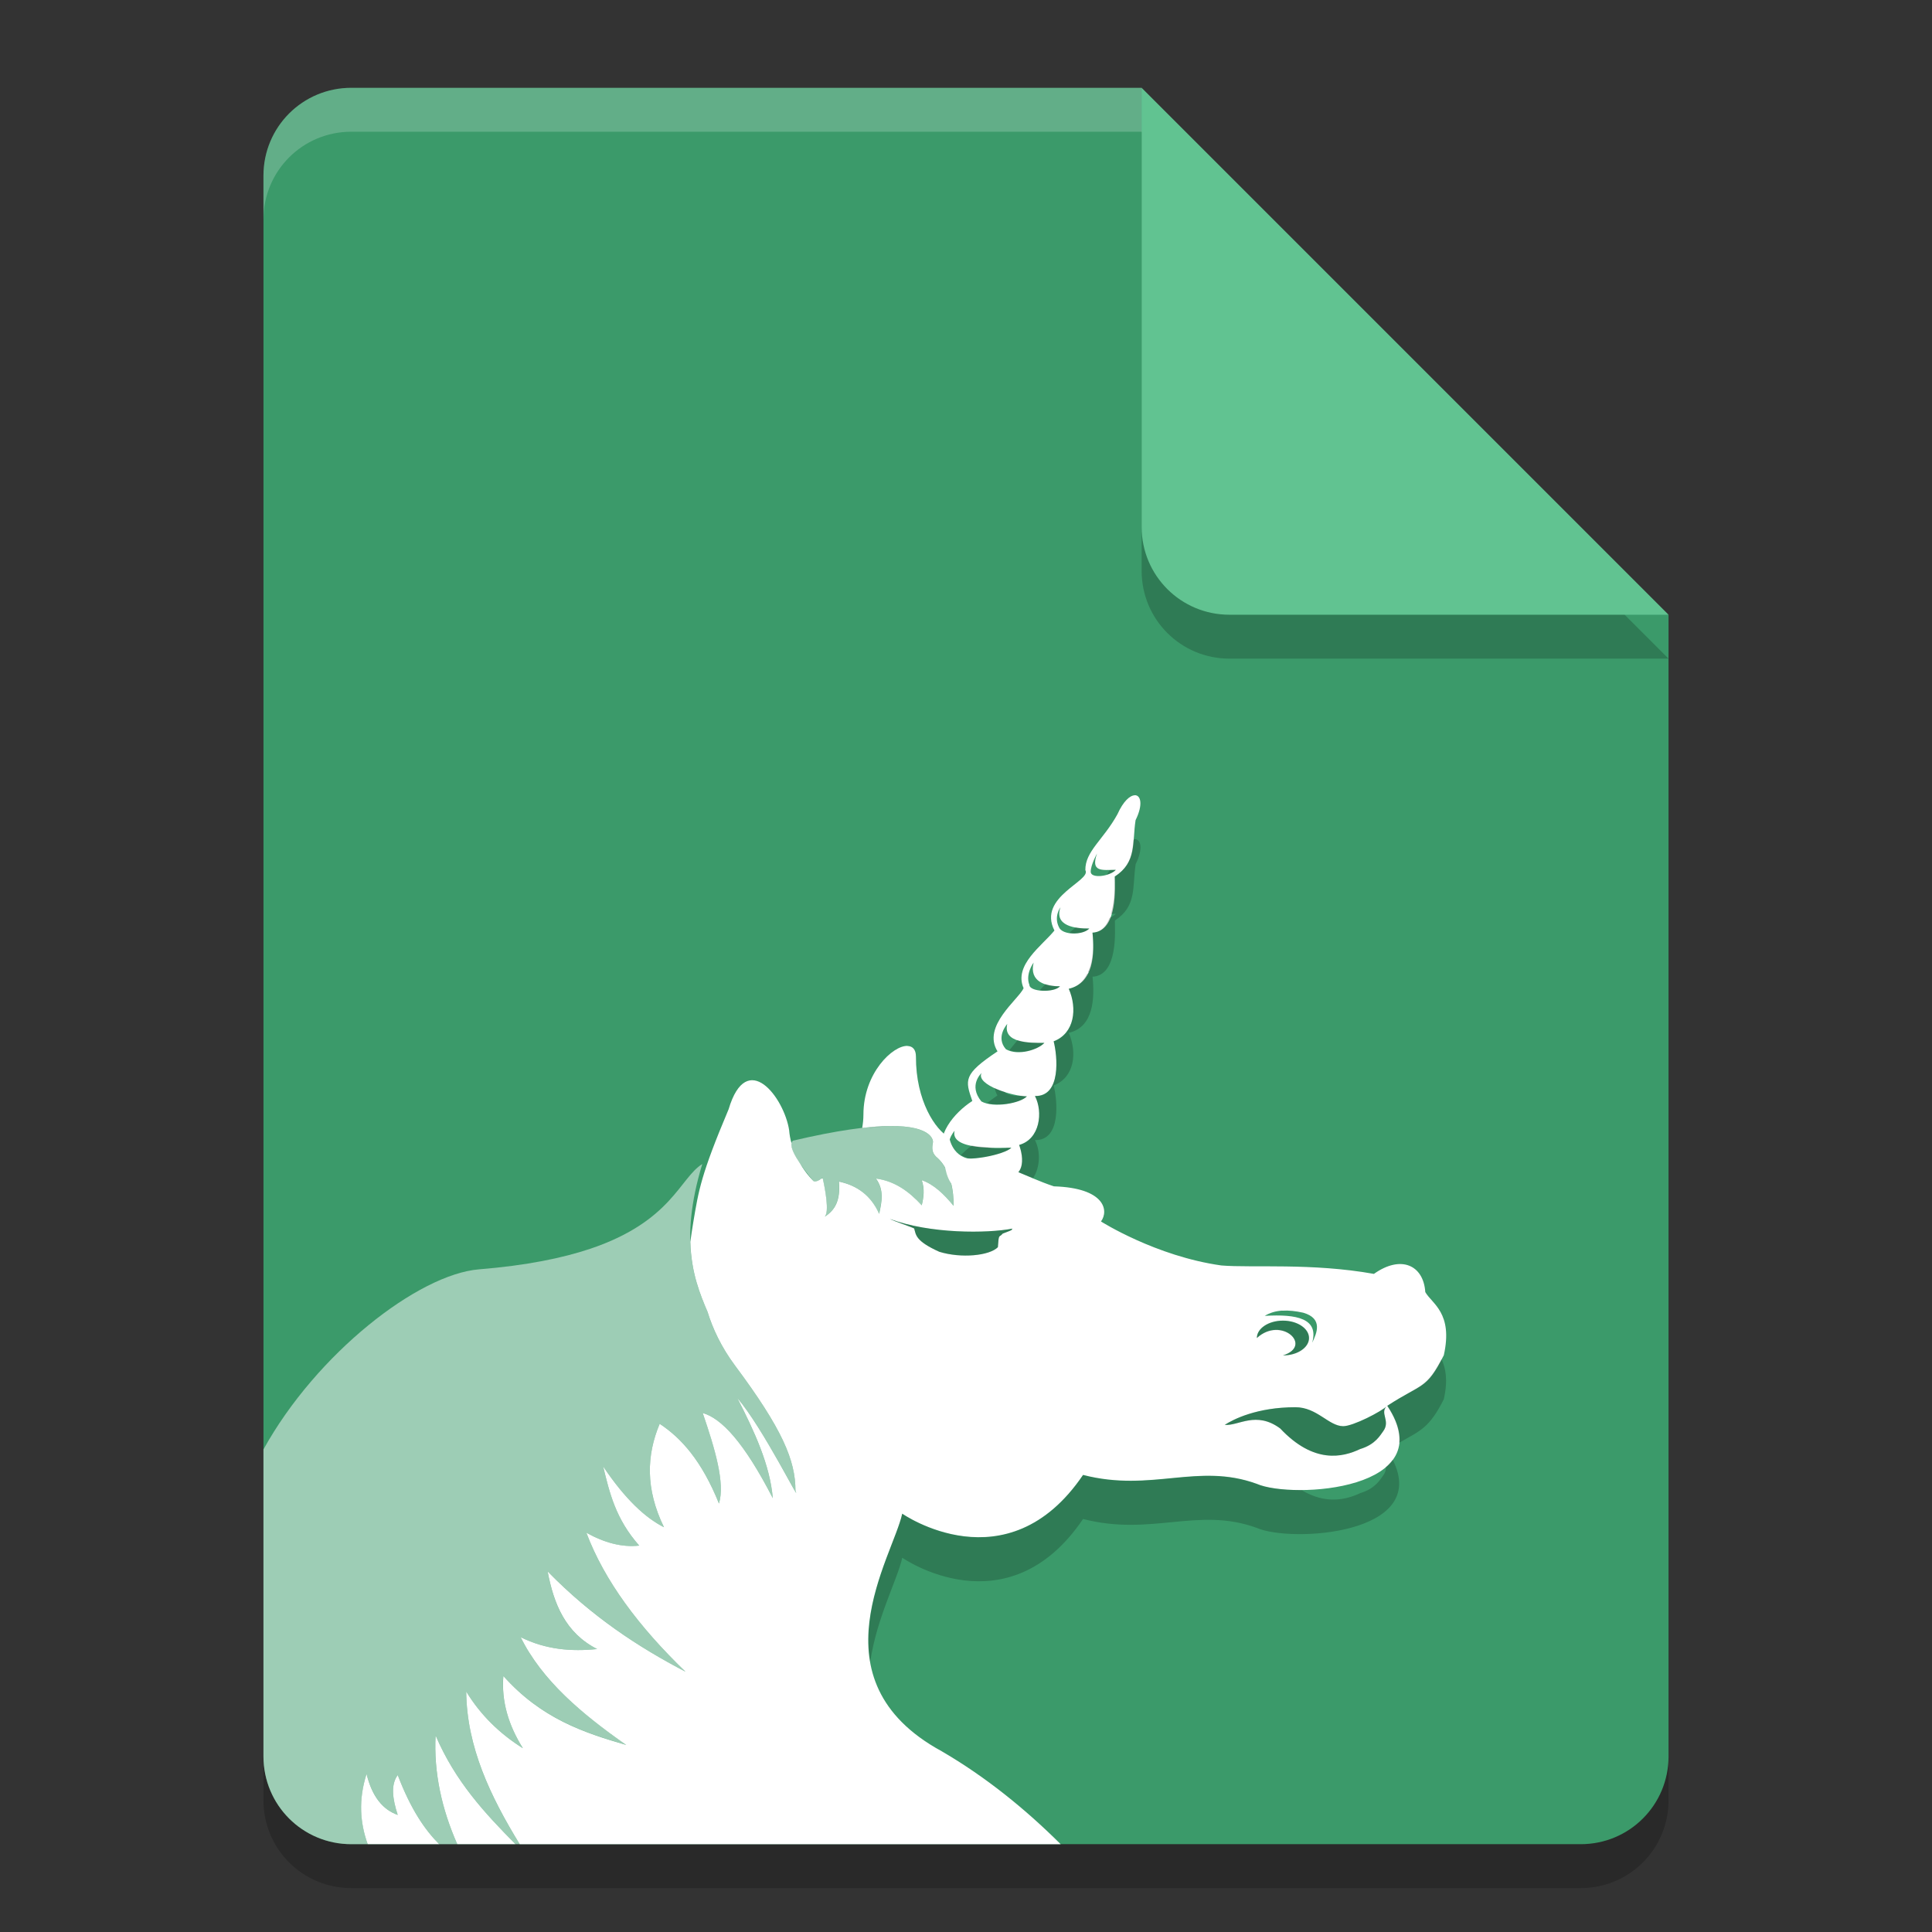 <svg xmlns="http://www.w3.org/2000/svg" width="22" height="22" version="1.1">
 <rect width="100%" height="100%" fill="#333333" stroke="none"/>
 <path style="opacity:0.2" d="m 4,1.5 c -0.554,0 -1,0.446 -1,1 v 18 c 0,0.554 0.446,1 1,1 h 14 c 0.554,0 1,-0.446 1,-1 v -13 l -6,-6 z"/>
 <path style="fill:#3b9a6a" d="M 4,1 C 3.446,1 3,1.446 3,2 v 18 c 0,0.554 0.446,1 1,1 h 14 c 0.554,0 1,-0.446 1,-1 V 7 L 14,6 13,1 Z"/>
 <path style="opacity:0.2" d="m 19,7.5 -6,-6 v 5 c 0,0.554 0.446,1 1,1 z"/>
 <path style="fill:#61c391" d="M 19,7 13,1 v 5 c 0,0.554 0.446,1 1,1 z"/>
 <path style="opacity:0.2;fill:#ffffff" d="M 4,1 C 3.446,1 3,1.446 3,2 v 0.5 c 0,-0.554 0.446,-1 1,-1 h 9 V 1 Z"/>
 <path style="fill:#ffffff" d="m 10.334,11.91 c -0.167,-0.007 -0.502,0.309 -0.502,0.782 0,0.055 -0.006,0.105 -0.014,0.152 0.115,-0.013 0.219,-0.021 0.304,-0.022 0.519,-0.007 0.502,0.183 0.502,0.183 -0.016,0.08 -0.008,0.123 0.036,0.167 0.219,0.181 0.198,0.559 0.198,0.559 -0.11,-0.135 -0.227,-0.246 -0.362,-0.292 0.035,0.102 0.022,0.195 0,0.286 -0.145,-0.159 -0.309,-0.277 -0.522,-0.305 0.096,0.13 0.067,0.266 0.037,0.402 -0.093,-0.209 -0.251,-0.323 -0.458,-0.368 0.019,0.213 -0.043,0.327 -0.164,0.402 0.06,-0.048 0.004,-0.33 -0.021,-0.442 -0.005,0.002 -0.011,0.005 -0.016,0.007 -0.052,0.043 -0.086,0.03 -0.087,0.029 -1.76e-4,-1.57e-4 -0.08,-0.074 -0.155,-0.202 -0.058,-0.086 -0.108,-0.178 -0.097,-0.229 -0.013,-0.047 -0.023,-0.097 -0.027,-0.15 C 8.929,12.498 8.504,11.935 8.297,12.631 7.982,13.377 7.956,13.552 7.895,13.915 c -0.014,0.085 -0.025,0.158 -0.034,0.226 0.01,0.359 0.114,0.604 0.196,0.797 0.058,0.189 0.154,0.398 0.313,0.612 0.54,0.724 0.688,1.08 0.688,1.424 0.075,0.186 -0.368,-0.713 -0.663,-1.056 0.196,0.382 0.373,0.764 0.405,1.142 C 8.469,16.417 8.214,16.151 8.002,16.09 8.142,16.499 8.258,16.888 8.187,17.121 7.99,16.632 7.758,16.376 7.512,16.213 c -0.149,0.355 -0.165,0.74 0.049,1.178 -0.209,-0.106 -0.436,-0.311 -0.693,-0.693 0.073,0.299 0.141,0.597 0.411,0.902 -0.196,0.022 -0.397,-0.032 -0.602,-0.147 0.204,0.543 0.596,1.07 1.129,1.583 -0.537,-0.28 -1.065,-0.626 -1.57,-1.142 0.07,0.371 0.203,0.701 0.564,0.884 -0.291,0.03 -0.581,0.008 -0.871,-0.135 0.242,0.491 0.695,0.873 1.202,1.227 -0.485,-0.14 -0.968,-0.302 -1.399,-0.785 -0.024,0.284 0.057,0.558 0.222,0.822 -0.26,-0.163 -0.479,-0.373 -0.645,-0.645 0.006,0.631 0.275,1.193 0.609,1.738 h 6.16 c -0.398,-0.396 -0.849,-0.764 -1.356,-1.059 -1.489,-0.812 -0.555,-2.211 -0.448,-2.705 0,0 1.194,0.835 2.059,-0.441 0.781,0.201 1.305,-0.143 1.977,0.101 0.408,0.179 2.125,0.071 1.487,-0.889 -0.095,0.082 0.044,0.171 -0.048,0.293 -0.028,0.035 -0.082,0.147 -0.26,0.2 -0.2,0.095 -0.528,0.173 -0.911,-0.234 -0.276,-0.204 -0.477,-0.026 -0.632,-0.041 0.097,-0.063 0.367,-0.201 0.805,-0.201 0.247,0 0.379,0.215 0.544,0.216 0.111,7e-4 0.437,-0.167 0.502,-0.232 0.401,-0.262 0.443,-0.177 0.644,-0.576 0.108,-0.483 -0.136,-0.586 -0.211,-0.719 -0.02,-0.307 -0.277,-0.426 -0.585,-0.207 -0.705,-0.127 -1.396,-0.067 -1.737,-0.096 -0.748,-0.105 -1.371,-0.501 -1.371,-0.501 0.091,-0.121 0.048,-0.382 -0.536,-0.4 -0.321,-0.106 -0.659,-0.306 -0.906,-0.309 -0.251,0 -0.285,-0.247 -0.285,-0.247 -0.157,-0.085 -0.382,-0.416 -0.38,-0.922 0,-0.08 -0.038,-0.118 -0.094,-0.12 z m -0.201,1.97 c 0.457,0.171 1.109,0.166 1.397,0.11 -0.025,0.016 0.039,0.002 -0.112,0.057 -0.042,0.052 -0.044,-0.009 -0.055,0.155 -0.097,0.097 -0.417,0.129 -0.667,0.052 -0.276,-0.124 -0.265,-0.195 -0.286,-0.265 -0.027,-0.016 -0.239,-0.087 -0.277,-0.109 z m 4.467,1.045 c 0.074,-0.005 0.155,0.004 0.24,0.023 0.228,0.066 0.155,0.232 0.102,0.342 0.078,-0.275 -0.172,-0.328 -0.54,-0.306 0.058,-0.036 0.125,-0.055 0.198,-0.06 z m 0.009,0.113 c 0.164,0 0.297,0.089 0.297,0.198 0,0.109 -0.133,0.198 -0.297,0.198 0.349,-0.109 -0.019,-0.454 -0.297,-0.198 0,-0.109 0.133,-0.198 0.297,-0.198 z m -9.649,4.72 C 4.938,20.188 5.031,20.6 5.207,21 H 5.87 C 5.523,20.649 5.184,20.287 4.959,19.759 Z M 4.174,20.2 C 4.08,20.495 4.1,20.757 4.187,21 h 0.814 C 4.839,20.837 4.68,20.608 4.529,20.213 c -0.081,0.108 -0.06,0.27 0,0.454 -0.17,-0.06 -0.292,-0.209 -0.355,-0.467 z"/>
 <path style="fill:#ffffff" d="m 12.922,9.056 c -0.054,8.5e-4 -0.131,0.067 -0.197,0.215 -0.161,0.293 -0.368,0.421 -0.366,0.637 0.074,0.123 -0.549,0.303 -0.352,0.688 -0.139,0.172 -0.467,0.393 -0.351,0.657 -0.059,0.129 -0.477,0.433 -0.297,0.719 -0.393,0.262 -0.37,0.326 -0.287,0.565 -0.21,0.135 -0.43,0.403 -0.32,0.623 0,0 -0.025,0.729 0.656,0.254 0.352,0.008 0.197,-0.377 0.197,-0.377 0.238,-0.066 0.274,-0.375 0.18,-0.557 0.303,0.008 0.255,-0.46 0.213,-0.623 0.238,-0.09 0.271,-0.374 0.172,-0.598 0.287,-0.066 0.295,-0.401 0.27,-0.639 0.295,-0.016 0.254,-0.533 0.254,-0.639 0.254,-0.164 0.197,-0.385 0.237,-0.642 0.088,-0.178 0.059,-0.285 -0.009,-0.284 z m -0.43,0.663 c -0.075,0.214 0.055,0.188 0.214,0.186 -0.072,0.078 -0.286,0.101 -0.286,0.022 0,-0.079 0.072,-0.208 0.072,-0.208 z m -0.416,0.612 c -0.076,0.214 0.17,0.245 0.328,0.242 -0.072,0.078 -0.308,0.079 -0.346,-0.016 -0.061,-0.122 0.018,-0.226 0.018,-0.226 z m -0.306,0.63 c -0.054,0.222 0.143,0.272 0.301,0.27 -0.072,0.078 -0.349,0.063 -0.349,-0.016 -0.049,-0.123 0.048,-0.254 0.048,-0.254 z m -0.3,0.699 c -0.054,0.222 0.265,0.217 0.423,0.215 -0.072,0.078 -0.298,0.152 -0.438,0.073 -0.122,-0.137 0.014,-0.287 0.014,-0.287 z m -0.293,0.559 c -0.068,0.134 0.358,0.267 0.517,0.265 -0.072,0.078 -0.378,0.137 -0.519,0.058 -0.152,-0.185 0.002,-0.323 0.002,-0.323 z m -0.307,0.658 c -0.054,0.222 0.488,0.194 0.647,0.192 -0.072,0.078 -0.521,0.175 -0.662,0.096 -0.122,-0.137 0.014,-0.287 0.014,-0.287 z"/>
 <path style="opacity:0.5;fill:#ffffff" d="m 10.122,12.822 c -0.236,0.003 -0.582,0.047 -1.092,0.167 -0.105,0.072 0.234,0.461 0.234,0.461 0,0 0.04,0.02 0.102,-0.041 0.025,0.11 0.083,0.399 0.022,0.447 0.122,-0.075 0.183,-0.191 0.164,-0.403 0.207,0.045 0.365,0.16 0.458,0.369 0.03,-0.137 0.059,-0.273 -0.037,-0.402 0.213,0.028 0.378,0.146 0.522,0.305 0.022,-0.091 0.035,-0.184 0,-0.286 0.136,0.046 0.253,0.157 0.362,0.292 9.8e-5,0 0.021,-0.377 -0.198,-0.559 -0.044,-0.044 -0.052,-0.087 -0.036,-0.167 0,0 0.017,-0.189 -0.502,-0.183 z M 7.997,13.255 C 7.741,13.413 7.649,13.908 6.721,14.22 6.407,14.325 5.999,14.41 5.456,14.454 4.763,14.51 3.603,15.414 3,16.505 V 20 c 0,0.554 0.446,1 1,1 h 0.187 c -0.086,-0.243 -0.106,-0.505 -0.013,-0.8 0.064,0.257 0.185,0.407 0.355,0.467 -0.06,-0.184 -0.081,-0.347 0,-0.454 C 4.68,20.608 4.839,20.837 5.001,21 H 5.207 C 5.031,20.6 4.938,20.188 4.959,19.759 5.184,20.287 5.523,20.649 5.87,21 h 0.048 C 5.583,20.455 5.315,19.893 5.309,19.262 5.474,19.533 5.693,19.743 5.953,19.906 5.789,19.642 5.708,19.368 5.731,19.084 6.163,19.567 6.646,19.729 7.131,19.869 6.624,19.515 6.17,19.134 5.929,18.643 c 0.29,0.143 0.58,0.165 0.871,0.135 -0.362,-0.183 -0.495,-0.513 -0.564,-0.884 0.505,0.515 1.033,0.862 1.57,1.142 -0.533,-0.513 -0.925,-1.04 -1.129,-1.583 0.205,0.115 0.406,0.17 0.602,0.147 -0.27,-0.305 -0.338,-0.604 -0.411,-0.902 0.257,0.382 0.484,0.588 0.693,0.693 -0.214,-0.437 -0.198,-0.823 -0.049,-1.178 0.246,0.163 0.478,0.419 0.675,0.908 0.071,-0.233 -0.044,-0.622 -0.185,-1.031 0.212,0.061 0.467,0.327 0.798,0.97 -0.032,-0.377 -0.209,-0.759 -0.405,-1.142 0.295,0.343 0.738,1.241 0.663,1.056 0,-0.344 -0.148,-0.7 -0.688,-1.424 C 8.211,15.336 8.114,15.127 8.057,14.938 c -0.137,-0.322 -0.334,-0.783 -0.06,-1.683 z"/>
 <path style="opacity:0.2" d="m 12.922,9.556 c -0.004,6.6e-5 -0.01,0.007 -0.015,0.008 -0.013,0.159 -0.039,0.306 -0.213,0.418 0,0.063 0.005,0.263 -0.044,0.425 0.019,-5e-4 0.036,-7e-4 0.056,-10e-4 -0.017,0.018 -0.043,0.033 -0.071,0.045 -0.037,0.09 -0.091,0.165 -0.194,0.171 0.015,0.144 0.01,0.317 -0.054,0.451 0.006,2e-6 0.012,10e-4 0.018,9.99e-4 -0.006,0.006 -0.018,0.009 -0.026,0.015 -0.042,0.08 -0.102,0.148 -0.208,0.172 0.098,0.224 0.066,0.509 -0.172,0.599 0.042,0.162 0.09,0.63 -0.213,0.622 0.094,0.182 0.057,0.492 -0.181,0.558 0,0 0.078,0.199 -0.009,0.308 0.055,0.023 0.112,0.044 0.168,0.067 0.082,-0.125 0.086,-0.307 0.021,-0.433 0.303,0.008 0.255,-0.46 0.213,-0.622 0.238,-0.09 0.27,-0.374 0.172,-0.599 0.287,-0.065 0.295,-0.401 0.271,-0.639 0.295,-0.016 0.254,-0.533 0.254,-0.64 0.254,-0.164 0.197,-0.385 0.237,-0.642 0.088,-0.178 0.059,-0.285 -0.01,-0.284 z m -0.216,0.35 c -0.025,3.64e-4 -0.047,4.62e-4 -0.069,9.99e-4 -0.012,0.017 -0.023,0.037 -0.034,0.053 0.041,-0.012 0.08,-0.029 0.104,-0.054 z M 12.25,10.56 c -0.024,0.019 -0.048,0.039 -0.075,0.062 0.084,0.014 0.185,-6.5e-4 0.229,-0.048 -0.048,7e-4 -0.102,-0.004 -0.154,-0.014 z m -0.345,0.645 c -0.023,0.023 -0.042,0.047 -0.065,0.071 0.085,0.011 0.19,-5.5e-4 0.231,-0.045 -0.056,7.5e-4 -0.113,-0.009 -0.166,-0.026 z m -0.318,0.639 c -0.029,0.034 -0.057,0.072 -0.093,0.115 0.14,0.05 0.332,-0.012 0.398,-0.083 -0.085,0.001 -0.211,-1.38e-4 -0.306,-0.032 z m -0.261,0.546 c 0.007,0.028 0.015,0.056 0.032,0.084 -0.052,0.035 -0.08,0.058 -0.118,0.087 0.154,0.04 0.389,-0.009 0.452,-0.076 -0.015,2.21e-4 -0.04,-0.006 -0.06,-0.008 -0.063,0.005 -0.126,8.5e-4 -0.178,-0.028 -0.004,-0.004 -0.003,-0.008 -0.007,-0.013 -0.044,-0.014 -0.083,-0.028 -0.122,-0.046 z m -1.204,0.434 c -0.061,8e-4 -0.141,0.009 -0.219,0.017 -4.61e-4,0.001 -0.002,0.002 -0.002,0.003 0.073,-0.006 0.162,-0.019 0.221,-0.02 z m 0.944,0.221 c -0.044,0.029 -0.084,0.069 -0.124,0.107 0.03,0.018 0.066,0.033 0.111,0.039 0.184,-0.007 0.412,-0.067 0.462,-0.121 -0.008,1.12e-4 -0.03,-0.001 -0.04,-0.001 -0.081,0.014 -0.163,0.011 -0.233,-0.007 -0.068,-0.003 -0.113,-0.005 -0.176,-0.018 z m -1.731,0.386 c -0.001,2.63e-4 -0.003,7e-4 -0.004,10e-4 -0.004,0.002 -0.009,0.006 -0.013,0.008 0.005,-0.002 0.011,-0.007 0.017,-0.009 z m 0.218,0.024 v 0.001 c 0.052,0.011 0.1,0.026 0.146,0.047 -0.045,-0.021 -0.094,-0.037 -0.146,-0.048 z m 0.58,0.426 c 0.038,0.022 0.25,0.093 0.277,0.109 0.021,0.07 0.01,0.141 0.286,0.265 0.25,0.077 0.57,0.045 0.667,-0.052 0.011,-0.164 0.013,-0.104 0.055,-0.155 0.151,-0.055 0.087,-0.04 0.112,-0.057 -0.289,0.056 -0.94,0.06 -1.397,-0.11 z m 4.476,1.159 c -0.164,0 -0.297,0.089 -0.297,0.198 0.278,-0.256 0.646,0.089 0.297,0.198 0.164,0 0.297,-0.089 0.297,-0.198 0,-0.109 -0.133,-0.198 -0.297,-0.198 z m 1.805,0.438 c -0.176,0.334 -0.236,0.283 -0.617,0.531 0.109,0.164 0.145,0.303 0.135,0.42 0.244,-0.14 0.342,-0.165 0.509,-0.496 0.049,-0.219 0.021,-0.354 -0.026,-0.455 z m -0.617,0.531 c -0.065,0.065 -0.391,0.233 -0.502,0.232 -0.165,-10e-4 -0.297,-0.216 -0.544,-0.216 -0.438,0 -0.708,0.138 -0.805,0.201 0.155,0.015 0.356,-0.162 0.632,0.041 0.383,0.407 0.711,0.329 0.911,0.234 0.178,-0.053 0.232,-0.165 0.26,-0.2 0.092,-0.122 -0.047,-0.211 0.048,-0.293 z m 0.062,0.612 c -0.022,0.03 -0.047,0.058 -0.077,0.084 5.5e-4,0.03 -0.006,0.062 -0.032,0.097 -0.028,0.035 -0.082,0.147 -0.26,0.2 -0.156,0.074 -0.391,0.134 -0.668,-0.034 -0.215,0.002 -0.407,-0.024 -0.512,-0.07 -0.672,-0.243 -1.195,0.101 -1.977,-0.101 -0.865,1.276 -2.059,0.441 -2.059,0.441 -0.069,0.318 -0.478,1.012 -0.364,1.683 0.071,-0.493 0.313,-0.944 0.364,-1.183 0,0 1.194,0.835 2.059,-0.441 0.781,0.201 1.305,-0.143 1.977,0.101 0.391,0.172 1.98,0.077 1.549,-0.776 z"/>
</svg>

